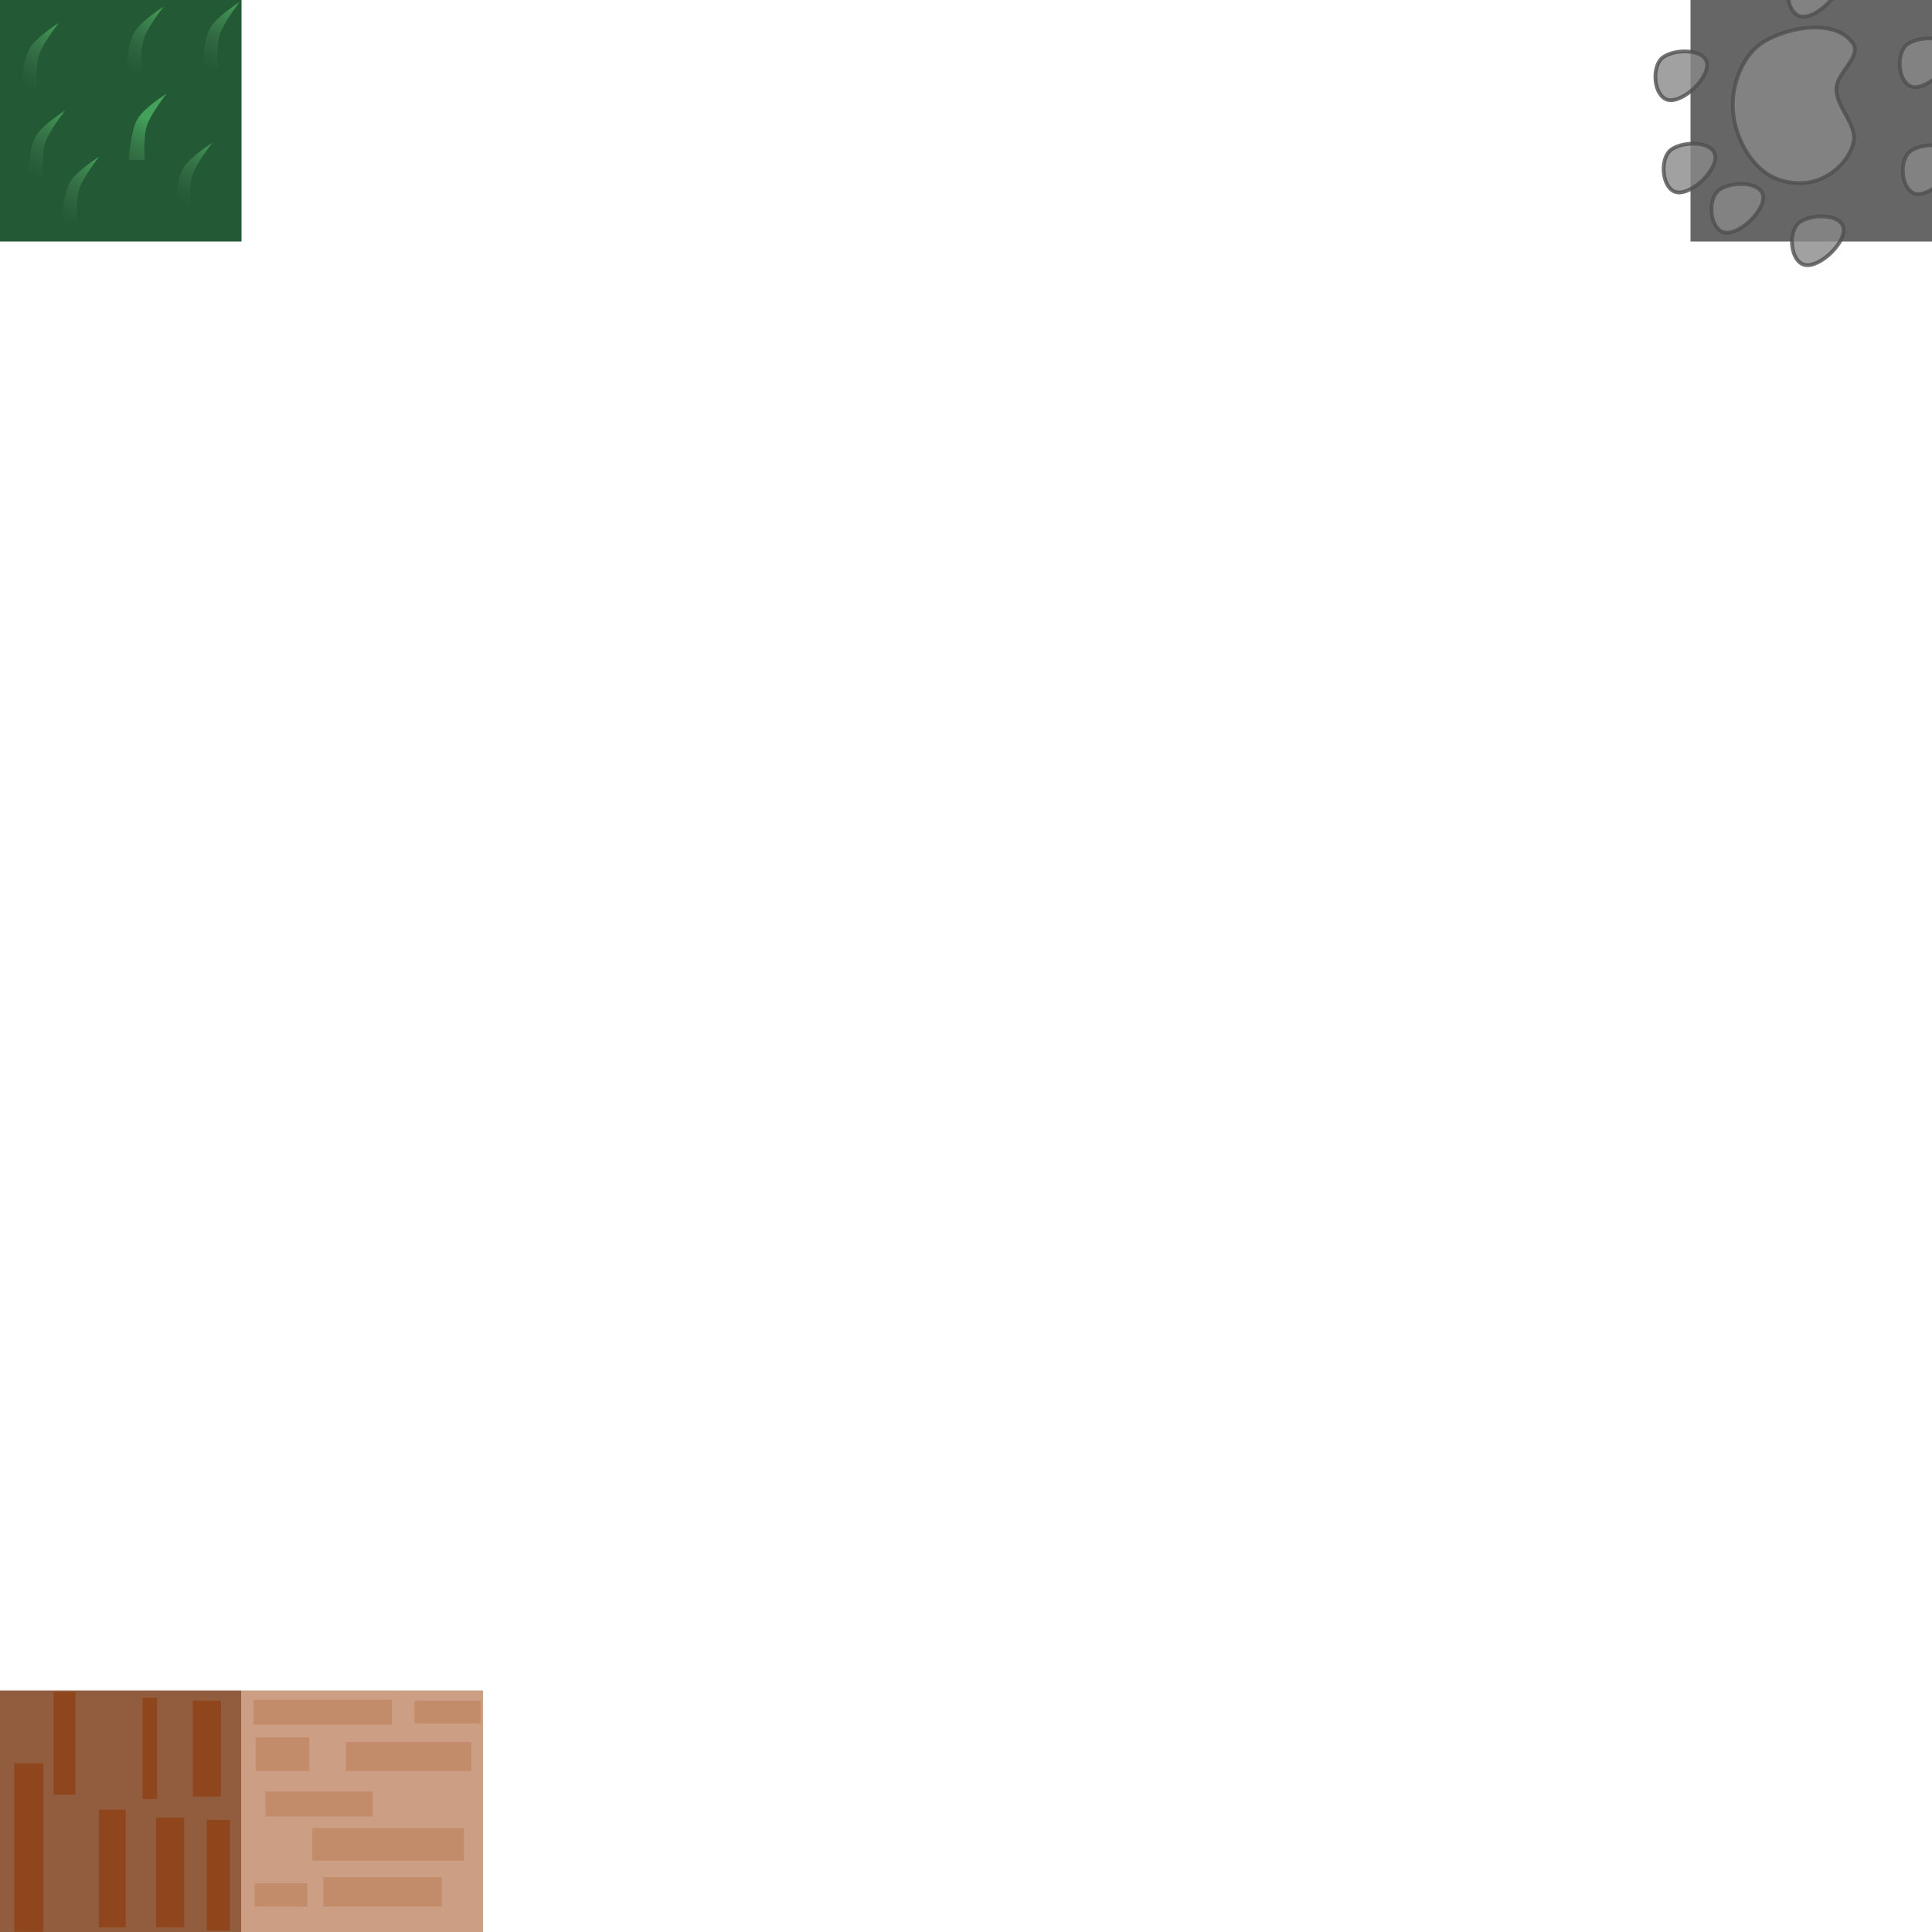<?xml version="1.0" encoding="UTF-8" standalone="no"?>
<!-- Created with Inkscape (http://www.inkscape.org/) -->

<svg
   width="256"
   height="256"
   viewBox="0 0 67.733 67.733"
   version="1.1"
   id="svg5"
   inkscape:version="1.2.2 (732a01da63, 2022-12-09)"
   sodipodi:docname="ground.svg"
   xmlns:inkscape="http://www.inkscape.org/namespaces/inkscape"
   xmlns:sodipodi="http://sodipodi.sourceforge.net/DTD/sodipodi-0.dtd"
   xmlns:xlink="http://www.w3.org/1999/xlink"
   xmlns="http://www.w3.org/2000/svg"
   xmlns:svg="http://www.w3.org/2000/svg">
  <sodipodi:namedview
     id="namedview7"
     pagecolor="#505050"
     bordercolor="#eeeeee"
     borderopacity="1"
     inkscape:showpageshadow="0"
     inkscape:pageopacity="0"
     inkscape:pagecheckerboard="0"
     inkscape:deskcolor="#505050"
     inkscape:document-units="px"
     showgrid="true"
     inkscape:zoom="14.638496"
     inkscape:cx="37.777105"
     inkscape:cy="239.84704"
     inkscape:window-width="2560"
     inkscape:window-height="1369"
     inkscape:window-x="-8"
     inkscape:window-y="26"
     inkscape:window-maximized="1"
     inkscape:current-layer="layer1">
    <inkscape:grid
       type="xygrid"
       id="grid132"
       spacingx="8.467"
       spacingy="8.467"
       empspacing="1"
       dotted="false"
       color="#23e4ff"
       opacity="0.149"
       visible="true"
       empcolor="#00aacd"
       empopacity="0.302"
       snapvisiblegridlinesonly="true"
       enabled="true" />
  </sodipodi:namedview>
  <defs
     id="defs2">
    <linearGradient
       inkscape:collect="always"
       id="linearGradient1025">
      <stop
         style="stop-color:#4bb362;stop-opacity:1;"
         offset="0"
         id="stop1021" />
      <stop
         style="stop-color:#4c6a53;stop-opacity:0;"
         offset="0.997"
         id="stop1023" />
    </linearGradient>
    <linearGradient
       inkscape:collect="always"
       xlink:href="#linearGradient1025"
       id="linearGradient1027-4"
       x1="2.07"
       y1="0.795"
       x2="0.777"
       y2="3.091"
       gradientUnits="userSpaceOnUse" />
    <linearGradient
       inkscape:collect="always"
       xlink:href="#linearGradient1025"
       id="linearGradient1027-4-0"
       x1="5.739"
       y1="0.27"
       x2="4.425"
       y2="2.538"
       gradientUnits="userSpaceOnUse" />
    <linearGradient
       inkscape:collect="always"
       xlink:href="#linearGradient1025"
       id="linearGradient1027-4-1"
       x1="8.362"
       y1="0.092"
       x2="7.088"
       y2="2.415"
       gradientUnits="userSpaceOnUse" />
    <linearGradient
       inkscape:collect="always"
       xlink:href="#linearGradient1025"
       id="linearGradient1027-4-7"
       x1="2.07"
       y1="0.795"
       x2="0.777"
       y2="3.091"
       gradientUnits="userSpaceOnUse" />
    <linearGradient
       inkscape:collect="always"
       xlink:href="#linearGradient1025"
       id="linearGradient1027-4-16"
       x1="3.525"
       y1="5.513"
       x2="2.151"
       y2="7.844"
       gradientUnits="userSpaceOnUse" />
    <linearGradient
       inkscape:collect="always"
       xlink:href="#linearGradient1025"
       id="linearGradient1027-4-16-3"
       x1="5.314"
       y1="4.229"
       x2="4.058"
       y2="6.606"
       gradientUnits="userSpaceOnUse" />
    <linearGradient
       inkscape:collect="always"
       xlink:href="#linearGradient1025"
       id="linearGradient1027-4-16-0"
       x1="2.25"
       y1="3.805"
       x2="0.931"
       y2="6.2"
       gradientUnits="userSpaceOnUse" />
    <linearGradient
       inkscape:collect="always"
       xlink:href="#linearGradient1025"
       id="linearGradient1027-4-16-6"
       x1="6.751"
       y1="4.41"
       x2="5.44"
       y2="6.706"
       gradientUnits="userSpaceOnUse" />
  </defs>
  <g
     inkscape:label="Warstwa 1"
     inkscape:groupmode="layer"
     id="layer1">
    <rect
       style="fill:#235935;stroke-width:0.132;stroke-linecap:round;stroke-linejoin:round;stroke:none;fill-opacity:1"
       id="rect236"
       width="8.467"
       height="8.467"
       x="0"
       y="0" />
    <rect
       style="fill:#666666;fill-opacity:1;stroke:none;stroke-width:0.132;stroke-linecap:round;stroke-linejoin:round"
       id="rect8958"
       width="8.467"
       height="8.467"
       x="59.267"
       y="0" />
    <path
       style="fill:url(#linearGradient1027-4);fill-opacity:1;stroke-width:0.132;stroke-linecap:round;stroke-linejoin:round;opacity:0.798;fill-rule:nonzero"
       d="m 0.732,3.131 c 0,0 0.065,-1.021 0.302,-1.429 0.237,-0.408 1.027,-0.898 1.027,-0.898 0,0 -0.57,0.728 -0.697,1.132 -0.127,0.404 -0.074,1.2 -0.074,1.2 z"
       id="path442-3"
       sodipodi:nodetypes="czcscc"
       inkscape:transform-center-x="-0.069675243"
       inkscape:transform-center-y="0.93166808" />
    <path
       style="opacity:0.798;fill:url(#linearGradient1027-4-0);fill-opacity:1;fill-rule:nonzero;stroke-width:0.132;stroke-linecap:round;stroke-linejoin:round"
       d="m 4.406,2.562 c 0,0 0.065,-1.021 0.302,-1.429 0.237,-0.408 1.027,-0.898 1.027,-0.898 0,0 -0.57,0.728 -0.697,1.132 -0.127,0.404 -0.074,1.2 -0.074,1.2 z"
       id="path442-3-9"
       sodipodi:nodetypes="czcscc"
       inkscape:transform-center-x="-0.069675243"
       inkscape:transform-center-y="0.93166808" />
    <path
       style="opacity:0.798;fill:url(#linearGradient1027-4-1);fill-opacity:1;fill-rule:nonzero;stroke-width:0.132;stroke-linecap:round;stroke-linejoin:round"
       d="m 7.072,2.399 c 0,0 0.065,-1.021 0.302,-1.429 0.237,-0.408 1.027,-0.898 1.027,-0.898 0,0 -0.57,0.728 -0.697,1.132 -0.127,0.404 -0.074,1.2 -0.074,1.2 z"
       id="path442-3-7"
       sodipodi:nodetypes="czcscc"
       inkscape:transform-center-x="-0.069675243"
       inkscape:transform-center-y="0.93166808" />
    <path
       style="opacity:0.798;fill:url(#linearGradient1027-4-7);fill-opacity:1;fill-rule:nonzero;stroke-width:0.132;stroke-linecap:round;stroke-linejoin:round"
       d="m 2.056,6.737 c 0,0 0.065,-1.021 0.302,-1.429 C 2.595,4.9 3.384,4.41 3.384,4.41 c 0,0 -0.57,0.728 -0.697,1.132 -0.127,0.404 -0.074,1.2 -0.074,1.2 z"
       id="path442-3-8"
       sodipodi:nodetypes="czcscc"
       inkscape:transform-center-x="-0.069675243"
       inkscape:transform-center-y="0.93166808" />
    <path
       style="opacity:0.798;fill:url(#linearGradient1027-4-16);fill-opacity:1;fill-rule:nonzero;stroke-width:0.132;stroke-linecap:round;stroke-linejoin:round"
       d="m 2.146,7.821 c 0,0 0.065,-1.021 0.302,-1.429 C 2.685,5.984 3.475,5.495 3.475,5.495 c 0,0 -0.57,0.728 -0.697,1.132 -0.127,0.404 -0.074,1.2 -0.074,1.2 z"
       id="path442-3-89"
       sodipodi:nodetypes="czcscc"
       inkscape:transform-center-x="-0.069675243"
       inkscape:transform-center-y="0.93166808" />
    <path
       style="opacity:0.798;fill:url(#linearGradient1027-4-16-3);fill-opacity:1;fill-rule:nonzero;stroke-width:0.132;stroke-linecap:round;stroke-linejoin:round"
       d="m 4.514,5.607 c 0,0 0.065,-1.021 0.302,-1.429 0.237,-0.408 1.027,-0.898 1.027,-0.898 0,0 -0.57,0.728 -0.697,1.132 -0.127,0.404 -0.074,1.2 -0.074,1.2 z"
       id="path442-3-89-8"
       sodipodi:nodetypes="czcscc"
       inkscape:transform-center-x="-0.069675243"
       inkscape:transform-center-y="0.93166808" />
    <path
       style="opacity:0.798;fill:url(#linearGradient1027-4-16-0);fill-opacity:1;fill-rule:nonzero;stroke-width:0.132;stroke-linecap:round;stroke-linejoin:round"
       d="m 0.953,6.204 c 0,0 0.065,-1.021 0.302,-1.429 0.237,-0.408 1.027,-0.898 1.027,-0.898 0,0 -0.57,0.728 -0.697,1.132 -0.127,0.404 -0.074,1.2 -0.074,1.2 z"
       id="path442-3-89-2"
       sodipodi:nodetypes="czcscc"
       inkscape:transform-center-x="-0.069675243"
       inkscape:transform-center-y="0.93166808" />
    <path
       style="opacity:0.798;fill:url(#linearGradient1027-4-16-6);fill-opacity:1;fill-rule:nonzero;stroke-width:0.132;stroke-linecap:round;stroke-linejoin:round"
       d="m 6.114,7.333 c 0,0 0.065,-1.021 0.302,-1.429 0.237,-0.408 1.027,-0.898 1.027,-0.898 0,0 -0.57,0.728 -0.697,1.132 -0.127,0.404 -0.074,1.2 -0.074,1.2 z"
       id="path442-3-89-1"
       sodipodi:nodetypes="czcscc"
       inkscape:transform-center-x="-0.069675243"
       inkscape:transform-center-y="0.93166808" />
    <path
       style="opacity:0.798;fill:#8a8a8a;fill-opacity:1;fill-rule:nonzero;stroke:#4f4f4f;stroke-width:0.132;stroke-linecap:round;stroke-linejoin:round;stroke-opacity:1"
       d="M 61.869,6.037 C 61.163,5.505 60.736,4.517 60.748,3.633 c 0.011,-0.808 0.393,-1.75 1.084,-2.169 0.891,-0.54 2.536,-0.805 3.127,0.054 0.32,0.465 -0.566,1.027 -0.578,1.591 -0.015,0.663 0.75,1.253 0.596,1.898 -0.142,0.597 -0.701,1.126 -1.283,1.319 -0.585,0.194 -1.334,0.082 -1.826,-0.289 z"
       id="path4822"
       sodipodi:nodetypes="ssssssss" />
    <path
       style="opacity:0.798;fill:#8a8a8a;fill-opacity:1;fill-rule:nonzero;stroke:#4f4f4f;stroke-width:0.132;stroke-linecap:round;stroke-linejoin:round;stroke-opacity:1"
       d="m 60.278,6.651 c -0.4,0.28 -0.357,1.231 0.072,1.464 0.484,0.263 1.499,-0.661 1.464,-1.211 C 61.78,6.363 60.723,6.34 60.278,6.651 Z"
       id="path4878"
       sodipodi:nodetypes="ssss" />
    <path
       style="opacity:0.798;fill:#8a8a8a;fill-opacity:1;fill-rule:nonzero;stroke:#4f4f4f;stroke-width:0.132;stroke-linecap:round;stroke-linejoin:round;stroke-opacity:1"
       d="m 66.878,1.546 c -0.4,0.28 -0.357,1.231 0.072,1.464 C 67.434,3.273 68.449,2.349 68.414,1.799 68.379,1.257 67.323,1.235 66.878,1.546 Z"
       id="path4878-0"
       sodipodi:nodetypes="ssss" />
    <path
       style="opacity:0.798;fill:#8a8a8a;fill-opacity:1;fill-rule:nonzero;stroke:#4f4f4f;stroke-width:0.132;stroke-linecap:round;stroke-linejoin:round;stroke-opacity:1"
       d="m 58.6,5.238 c -0.4,0.28 -0.357,1.231 0.072,1.464 C 59.156,6.965 60.171,6.041 60.136,5.491 60.101,4.95 59.044,4.927 58.6,5.238 Z"
       id="path4878-0-1"
       sodipodi:nodetypes="ssss" />
    <path
       style="opacity:0.798;fill:#8a8a8a;fill-opacity:1;fill-rule:nonzero;stroke:#4f4f4f;stroke-width:0.132;stroke-linecap:round;stroke-linejoin:round;stroke-opacity:1"
       d="M 66.986,5.292 C 66.586,5.573 66.629,6.523 67.059,6.756 67.543,7.019 68.558,6.095 68.523,5.546 68.488,5.004 67.431,4.981 66.986,5.292 Z"
       id="path4878-0-1-1"
       sodipodi:nodetypes="ssss" />
    <path
       style="opacity:0.798;fill:#8a8a8a;fill-opacity:1;fill-rule:nonzero;stroke:#4f4f4f;stroke-width:0.132;stroke-linecap:round;stroke-linejoin:round;stroke-opacity:1"
       d="m 58.311,2.003 c -0.4,0.28 -0.357,1.231 0.072,1.464 0.484,0.263 1.499,-0.661 1.464,-1.211 -0.035,-0.542 -1.092,-0.564 -1.536,-0.253 z"
       id="path4878-6"
       sodipodi:nodetypes="ssss" />
    <path
       style="opacity:0.798;fill:#8a8a8a;fill-opacity:1;fill-rule:nonzero;stroke:#4f4f4f;stroke-width:0.132;stroke-linecap:round;stroke-linejoin:round;stroke-opacity:1"
       d="m 63.1,7.787 c -0.4,0.28 -0.357,1.231 0.072,1.464 0.484,0.263 1.499,-0.661 1.464,-1.211 -0.035,-0.542 -1.092,-0.564 -1.536,-0.253 z"
       id="path4878-6-5"
       sodipodi:nodetypes="ssss" />
    <path
       style="opacity:0.798;fill:#8a8a8a;fill-opacity:1;fill-rule:nonzero;stroke:#4f4f4f;stroke-width:0.132;stroke-linecap:round;stroke-linejoin:round;stroke-opacity:1"
       d="m 62.956,-0.925 c -0.4,0.28 -0.357,1.231 0.072,1.464 0.484,0.263 1.499,-0.661 1.464,-1.211 -0.035,-0.542 -1.092,-0.564 -1.536,-0.253 z"
       id="path4878-6-3"
       sodipodi:nodetypes="ssss" />
    <rect
       style="opacity:0.798;fill:#77340f;fill-opacity:1;fill-rule:nonzero;stroke:none;stroke-width:0.132;stroke-linecap:round;stroke-linejoin:round;stroke-opacity:1"
       id="rect14749"
       width="8.467"
       height="8.467"
       x="0"
       y="59.267" />
    <rect
       style="opacity:0.798;fill:#8f4115;fill-opacity:1;fill-rule:nonzero;stroke:none;stroke-width:0.132;stroke-linecap:round;stroke-linejoin:round;stroke-opacity:1"
       id="rect18963"
       width="1.022"
       height="5.905"
       x="0.498"
       y="61.82" />
    <rect
       style="opacity:0.798;fill:#8f4115;fill-opacity:1;fill-rule:nonzero;stroke:none;stroke-width:0.132;stroke-linecap:round;stroke-linejoin:round;stroke-opacity:1"
       id="rect22085"
       width="0.767"
       height="3.604"
       x="1.879"
       y="59.315" />
    <rect
       style="opacity:0.798;fill:#8f4115;fill-opacity:1;fill-rule:nonzero;stroke:none;stroke-width:0.132;stroke-linecap:round;stroke-linejoin:round;stroke-opacity:1"
       id="rect22087"
       width="0.946"
       height="4.128"
       x="3.464"
       y="63.443" />
    <rect
       style="opacity:0.798;fill:#8f4115;fill-opacity:1;fill-rule:nonzero;stroke:none;stroke-width:0.132;stroke-linecap:round;stroke-linejoin:round;stroke-opacity:1"
       id="rect22089"
       width="0.511"
       height="3.553"
       x="4.997"
       y="59.519" />
    <rect
       style="opacity:0.798;fill:#8f4115;fill-opacity:1;fill-rule:nonzero;stroke:none;stroke-width:0.132;stroke-linecap:round;stroke-linejoin:round;stroke-opacity:1"
       id="rect22091"
       width="0.984"
       height="3.847"
       x="5.47"
       y="63.724" />
    <rect
       style="opacity:0.798;fill:#8f4115;fill-opacity:1;fill-rule:nonzero;stroke:none;stroke-width:0.132;stroke-linecap:round;stroke-linejoin:round;stroke-opacity:1"
       id="rect22093"
       width="0.984"
       height="3.361"
       x="6.761"
       y="59.621" />
    <rect
       style="opacity:0.798;fill:#8f4115;fill-opacity:1;fill-rule:nonzero;stroke:none;stroke-width:0.132;stroke-linecap:round;stroke-linejoin:round;stroke-opacity:1"
       id="rect22095"
       width="0.818"
       height="3.885"
       x="7.247"
       y="63.801" />
    <rect
       style="opacity:0.798;fill:#c08665;fill-opacity:1;fill-rule:nonzero;stroke:none;stroke-width:0.132;stroke-linecap:round;stroke-linejoin:round;stroke-opacity:1"
       id="rect25124"
       width="8.467"
       height="8.467"
       x="8.467"
       y="59.267" />
    <rect
       style="opacity:0.798;fill:#c08665;fill-opacity:1;fill-rule:nonzero;stroke:none;stroke-width:0.132;stroke-linecap:round;stroke-linejoin:round;stroke-opacity:1"
       id="rect27622"
       width="4.844"
       height="0.868"
       x="8.893"
       y="59.592" />
    <rect
       style="opacity:0.798;fill:#c08665;fill-opacity:1;fill-rule:nonzero;stroke:none;stroke-width:0.132;stroke-linecap:round;stroke-linejoin:round;stroke-opacity:1"
       id="rect27624"
       width="4.392"
       height="1.012"
       x="12.128"
       y="61.074" />
    <rect
       style="opacity:0.798;fill:#c08665;fill-opacity:1;fill-rule:nonzero;stroke:none;stroke-width:0.132;stroke-linecap:round;stroke-linejoin:round;stroke-opacity:1"
       id="rect27626"
       width="3.759"
       height="0.868"
       x="9.308"
       y="62.809" />
    <rect
       style="opacity:0.798;fill:#c08665;fill-opacity:1;fill-rule:nonzero;stroke:none;stroke-width:0.132;stroke-linecap:round;stroke-linejoin:round;stroke-opacity:1"
       id="rect27628"
       width="4.157"
       height="1.03"
       x="11.333"
       y="65.809" />
    <rect
       style="opacity:0.798;fill:#c08665;fill-opacity:1;fill-rule:nonzero;stroke:none;stroke-width:0.132;stroke-linecap:round;stroke-linejoin:round;stroke-opacity:1"
       id="rect27630"
       width="5.314"
       height="1.139"
       x="10.953"
       y="64.092" />
    <rect
       style="opacity:0.798;fill:#c08665;fill-opacity:1;fill-rule:nonzero;stroke:none;stroke-width:0.132;stroke-linecap:round;stroke-linejoin:round;stroke-opacity:1"
       id="rect27632"
       width="1.88"
       height="1.175"
       x="8.965"
       y="60.911" />
    <rect
       style="opacity:0.798;fill:#c08665;fill-opacity:1;fill-rule:nonzero;stroke:none;stroke-width:0.132;stroke-linecap:round;stroke-linejoin:round;stroke-opacity:1"
       id="rect27634"
       width="2.314"
       height="0.795"
       x="14.532"
       y="59.628" />
    <rect
       style="opacity:0.798;fill:#c08665;fill-opacity:1;fill-rule:nonzero;stroke:none;stroke-width:0.132;stroke-linecap:round;stroke-linejoin:round;stroke-opacity:1"
       id="rect27636"
       width="1.844"
       height="0.813"
       x="8.929"
       y="66.026" />
  </g>
</svg>

